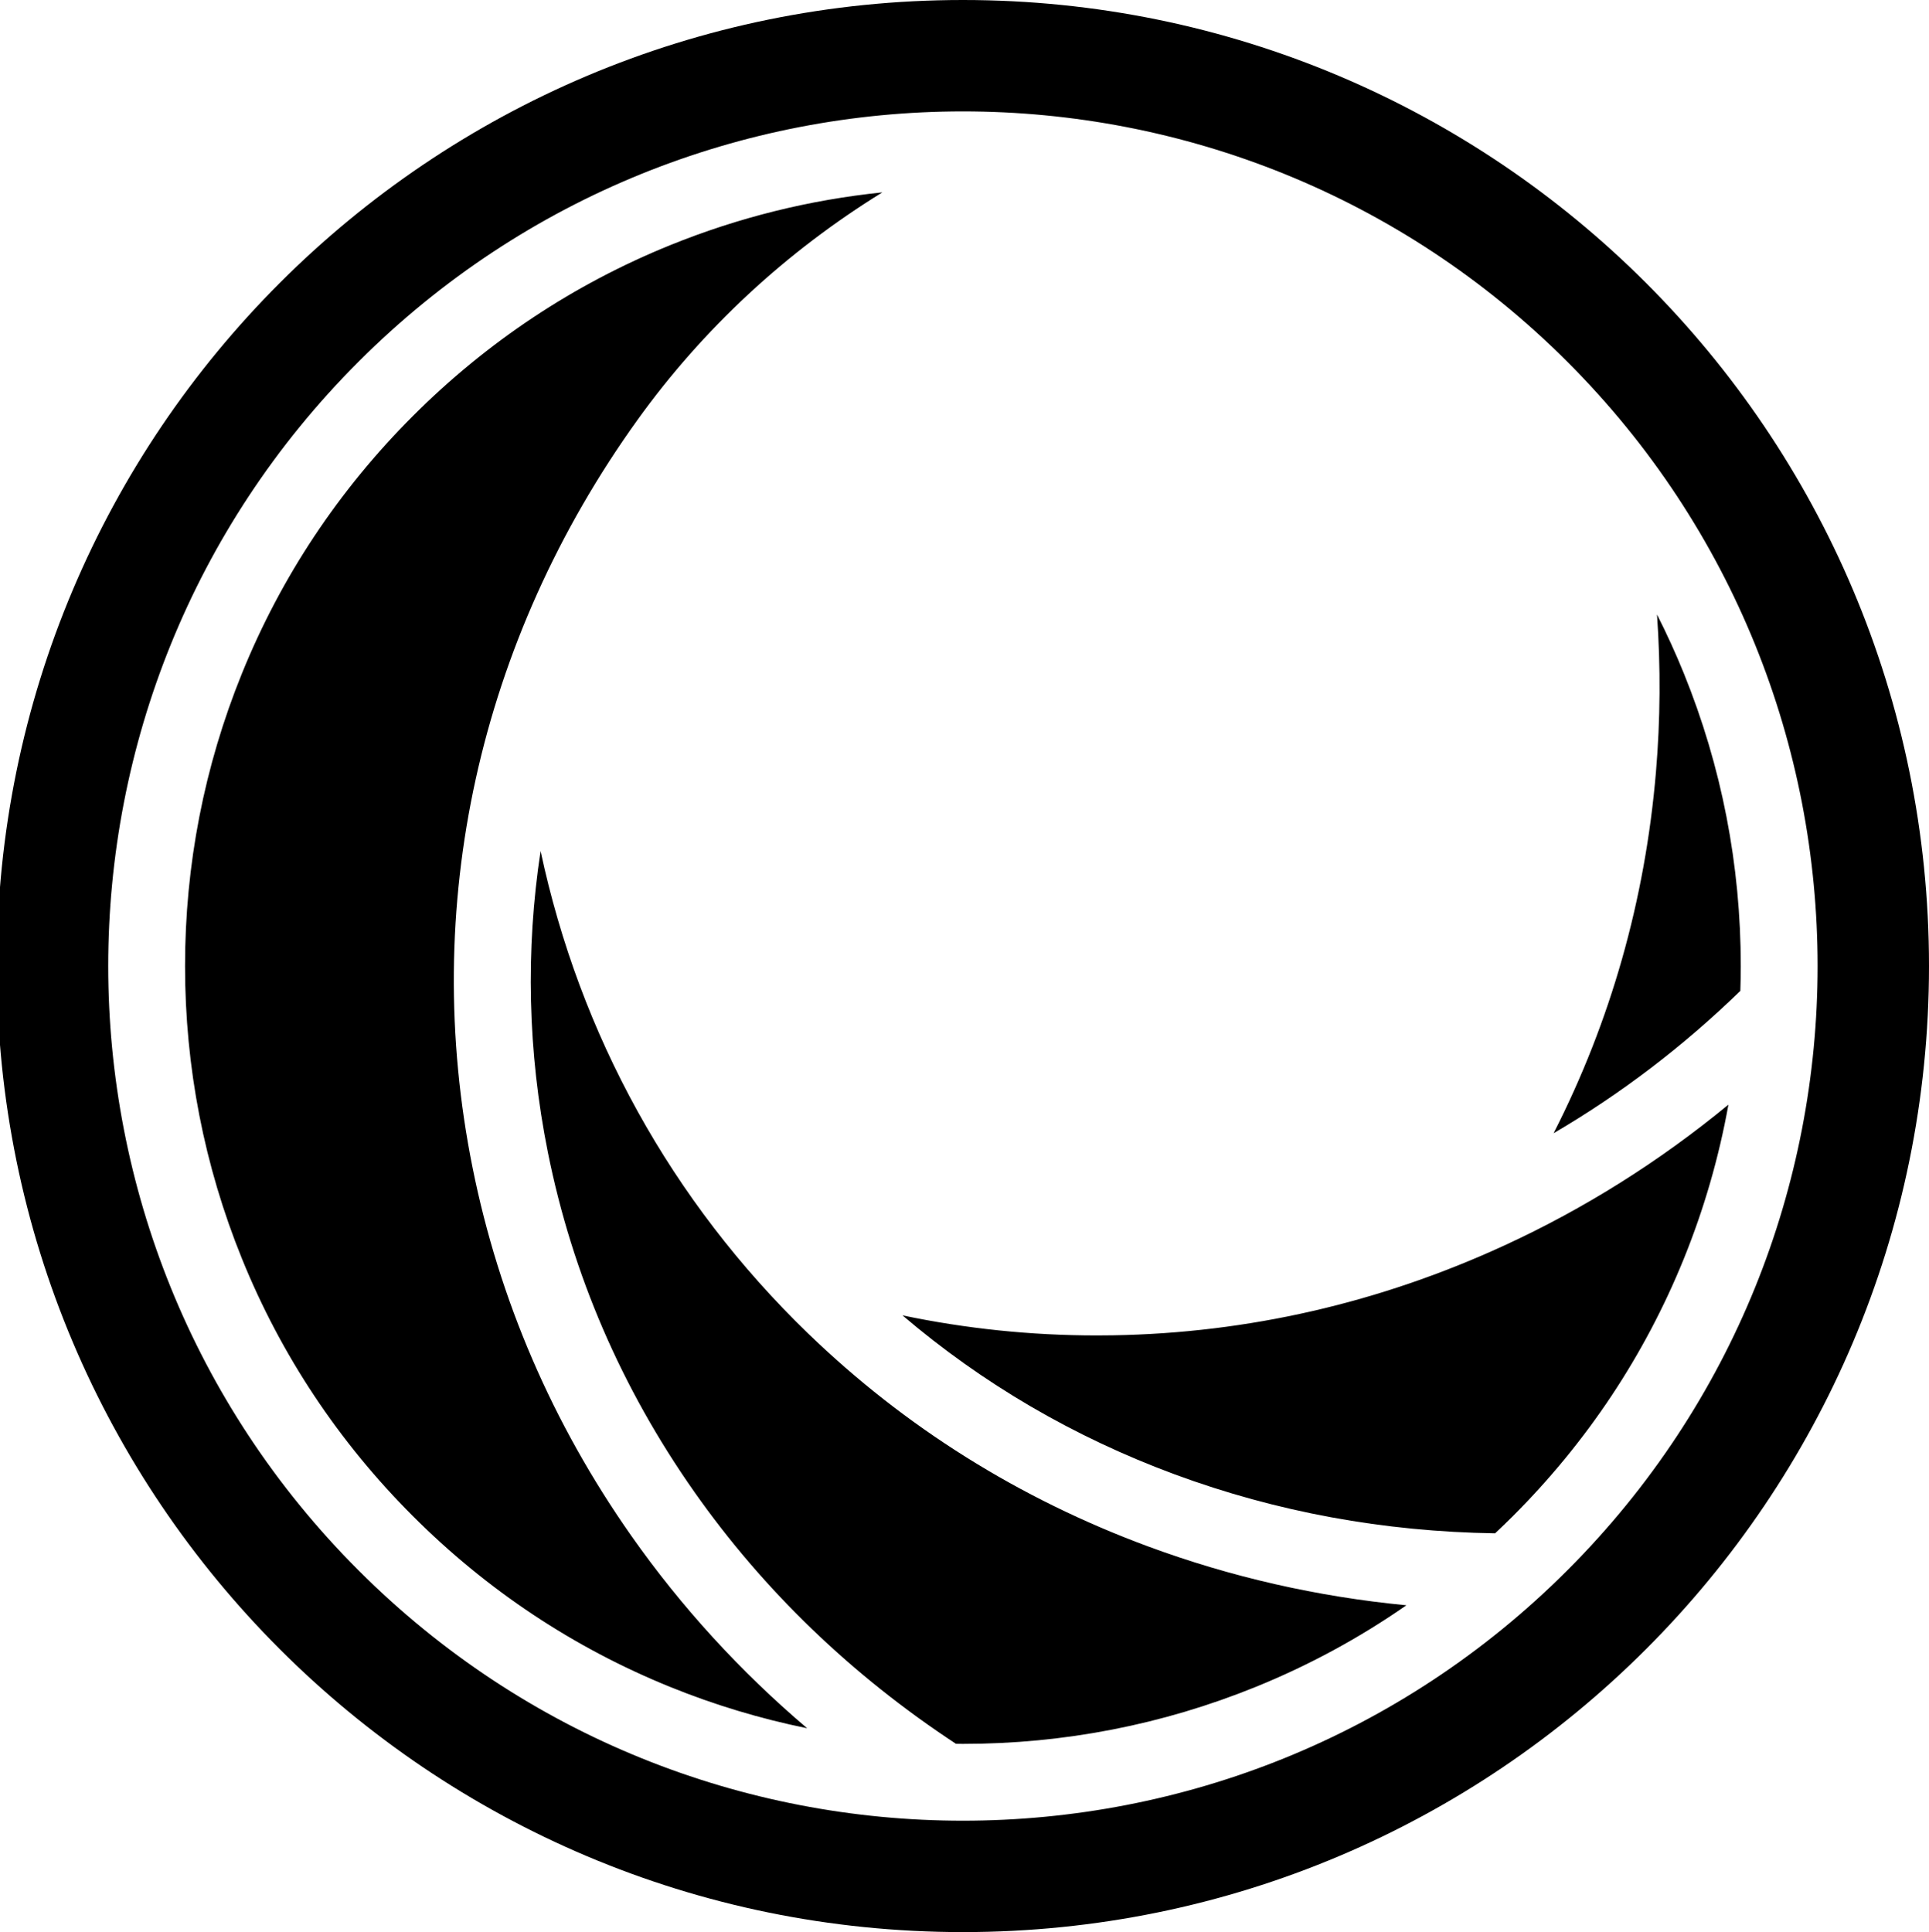 <?xml version="1.0" encoding="utf-8"?>
<!-- Generator: Adobe Illustrator 16.0.0, SVG Export Plug-In . SVG Version: 6.00 Build 0)  -->
<!DOCTYPE svg PUBLIC "-//W3C//DTD SVG 1.1//EN" "http://www.w3.org/Graphics/SVG/1.1/DTD/svg11.dtd">
<svg version="1.1" id="Layer_2" xmlns="http://www.w3.org/2000/svg" xmlns:xlink="http://www.w3.org/1999/xlink" x="0px" y="0px"
	 width="502.171px" height="503px" viewBox="0 0 502.171 503" enable-background="new 0 0 502.171 503" xml:space="preserve">
<path d="M210.126,449.93c-12.152-2.471-24.068-6.053-35.666-10.756c-25.107-10.181-47.642-25.148-66.979-44.485
	c-19.337-19.336-34.303-41.87-44.484-66.977c-9.838-24.261-14.826-49.901-14.826-76.211s4.988-51.951,14.826-76.211
	c10.181-25.107,25.148-47.642,44.485-66.979c19.337-19.336,41.871-34.303,66.979-44.484c17.768-7.206,36.277-11.797,55.246-13.745
	c-24.982,15.417-46.662,35.436-63.799,59.304c-41.315,57.541-56.543,126.66-42.879,194.624
	c6.917,34.406,20.824,66.653,41.333,95.844C177.376,418.377,192.697,435.118,210.126,449.93z M298.83,402.576
	c-33.459-12.381-63.219-31.026-88.453-55.418c-35.648-34.461-59.46-77.805-69.649-125.607c-3.932,25.79-3.372,52.25,1.909,78.516
	c6.368,31.674,19.184,61.379,38.09,88.289c18.07,25.719,40.973,47.758,68.133,65.623c0.605,0.005,1.207,0.021,1.812,0.021
	c26.311,0,51.951-4.988,76.211-14.826c13.904-5.639,27.018-12.751,39.238-21.256C342.945,415.685,320.429,410.568,298.83,402.576z
	 M502.171,251.5c0,138.899-112.6,251.5-251.5,251.5c-138.9,0-251.5-112.601-251.5-251.5S111.771,0,250.671,0
	C389.572,0,502.171,112.601,502.171,251.5z M408.003,94.169C364.556,50.723,307.615,29,250.671,29S136.786,50.723,93.34,94.169
	c-86.892,86.893-86.892,227.771,0,314.662C136.785,452.277,193.728,474,250.671,474s113.885-21.723,157.332-65.169
	C494.894,321.939,494.894,181.062,408.003,94.169z M391.55,324.274c-32.412,14.905-66.639,22.764-101.729,23.358
	c-1.422,0.024-2.852,0.036-4.27,0.036c-17.199,0-34.129-1.773-50.605-5.225c20.814,17.762,44.572,31.661,70.822,41.374
	c26.475,9.797,54.469,14.932,83.441,15.36c1.568-1.473,3.123-2.963,4.65-4.49c19.336-19.336,34.303-41.871,44.484-66.978
	c5.277-13.014,9.146-26.429,11.611-40.128C431.998,302.378,412.462,314.659,391.55,324.274z M438.345,175.29
	c-2.117-5.22-4.453-10.322-6.98-15.315c0.965,13.701,0.877,27.413-0.281,41.083c-2.816,33.233-11.773,64.809-26.639,93.965
	c17.455-10.207,33.715-22.594,48.613-37.059c0.068-2.15,0.113-4.305,0.113-6.465C453.171,225.191,448.183,199.55,438.345,175.29z"/>
</svg>
